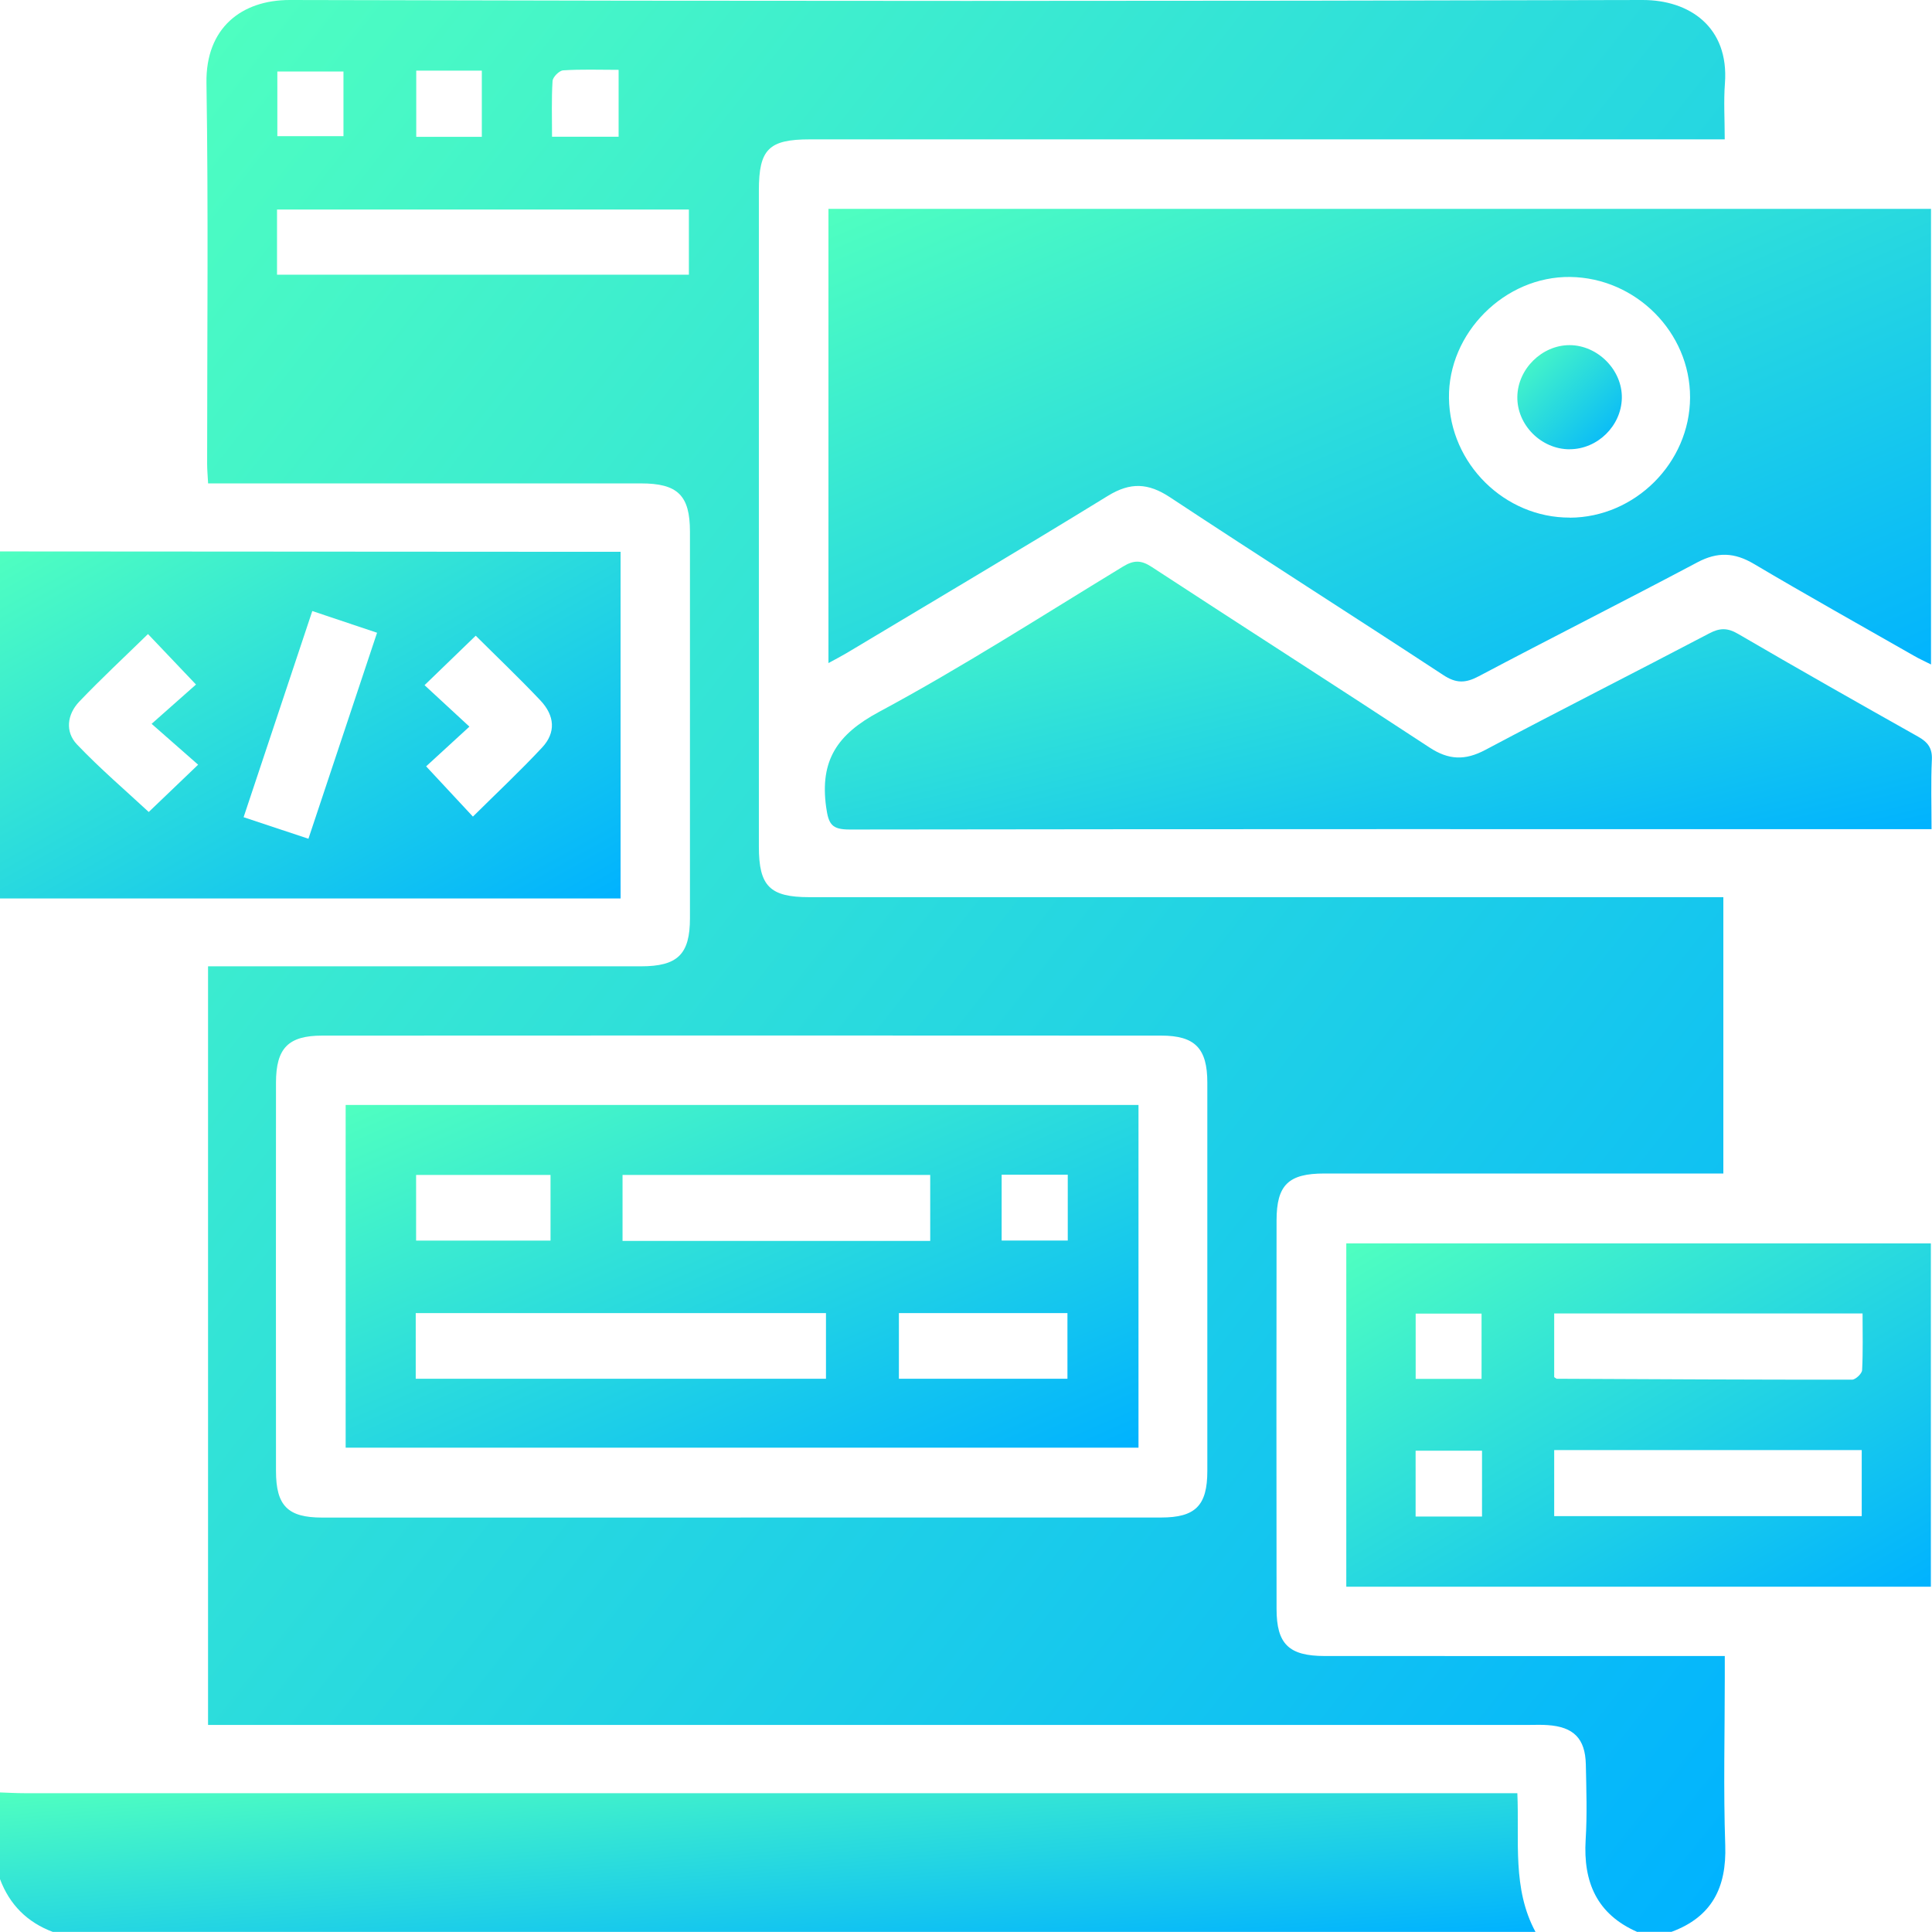 <svg width="67" height="67" viewBox="0 0 67 67" fill="none" xmlns="http://www.w3.org/2000/svg">
    <path
        d="M56.784 67C55.378 66.386 54.9 65.271 54.989 63.799C55.044 62.931 55.013 62.055 54.995 61.184C54.974 60.289 54.57 59.885 53.67 59.825C53.452 59.809 53.234 59.819 53.017 59.819C38.036 59.819 23.056 59.819 8.078 59.819C7.8 59.819 7.524 59.819 7.215 59.819V33.511C7.461 33.511 7.713 33.511 7.965 33.511C12.719 33.511 17.473 33.511 22.227 33.511C23.502 33.511 23.927 33.096 23.927 31.842C23.929 27.374 23.929 22.904 23.927 18.436C23.927 17.179 23.502 16.764 22.229 16.764C17.475 16.764 12.722 16.764 7.968 16.764C7.732 16.764 7.498 16.764 7.217 16.764C7.204 16.505 7.183 16.295 7.183 16.082C7.183 11.677 7.228 7.275 7.16 2.873C7.131 0.973 8.372 -0.003 10.056 2.18612e-05C25.69 0.042 41.323 0.042 56.957 2.18612e-05C58.584 -0.005 59.966 0.934 59.819 2.891C59.772 3.513 59.812 4.14 59.812 4.833C59.452 4.833 59.174 4.833 58.896 4.833C48.625 4.833 38.356 4.833 28.085 4.833C26.66 4.833 26.317 5.176 26.317 6.603C26.317 14.191 26.317 21.775 26.317 29.363C26.317 30.73 26.697 31.113 28.064 31.113C38.335 31.113 48.604 31.113 58.875 31.113H59.764V40.696H59.009C54.648 40.696 50.288 40.696 45.925 40.696C44.681 40.696 44.27 41.093 44.27 42.326C44.264 46.817 44.264 51.309 44.27 55.797C44.27 57.015 44.697 57.427 45.936 57.429C50.275 57.432 54.614 57.429 58.954 57.429H59.814C59.814 57.713 59.814 57.944 59.814 58.174C59.814 60.116 59.764 62.057 59.83 63.993C59.88 65.46 59.365 66.478 57.965 66.995H56.786L56.784 67ZM25.684 52.626C30.546 52.626 35.405 52.626 40.266 52.626C41.457 52.626 41.869 52.211 41.869 51.012C41.869 46.523 41.869 42.034 41.869 37.545C41.869 36.357 41.444 35.914 40.271 35.914C30.572 35.908 20.873 35.908 11.174 35.914C9.996 35.914 9.573 36.349 9.571 37.543C9.568 42.032 9.568 46.521 9.571 51.01C9.571 52.219 9.98 52.628 11.168 52.628C16.006 52.628 20.847 52.628 25.684 52.628V52.626ZM9.607 9.526H23.89V7.267H9.607V9.526ZM14.435 2.45V4.746H16.709V2.45H14.435ZM11.911 2.479H9.618V4.722H11.911V2.479ZM19.147 4.741H21.453V2.422C20.779 2.422 20.151 2.398 19.53 2.44C19.393 2.448 19.17 2.673 19.162 2.81C19.123 3.432 19.144 4.056 19.144 4.743L19.147 4.741Z"
        fill="url(#paint0_linear_159_533)" />
    <path
        d="M0 62.16C0.283 62.17 0.567 62.186 0.847 62.186C17.79 62.186 34.733 62.186 51.676 62.186H52.62C52.694 63.833 52.437 65.497 53.25 66.997H1.831C0.944 66.664 0.333 66.053 0 65.166C0 64.164 0 63.159 0 62.157V62.16Z"
        fill="url(#paint1_linear_159_533)" />
    <path
        d="M0 19.123C6.905 19.128 13.813 19.134 20.718 19.136C20.973 19.136 21.227 19.136 21.521 19.136V31.157H0V19.123ZM10.83 21.19C10.027 23.599 9.245 25.952 8.448 28.34C9.23 28.599 9.941 28.838 10.696 29.087C11.496 26.687 12.281 24.331 13.076 21.943C12.32 21.689 11.625 21.455 10.83 21.19ZM6.798 23.74C6.171 23.082 5.651 22.534 5.132 21.988C4.324 22.778 3.51 23.533 2.747 24.333C2.33 24.771 2.248 25.375 2.671 25.818C3.476 26.663 4.368 27.424 5.158 28.159C5.648 27.689 6.197 27.167 6.871 26.519C6.354 26.065 5.835 25.608 5.258 25.102C5.806 24.614 6.31 24.168 6.798 23.738V23.74ZM16.497 22.046C15.904 22.62 15.364 23.142 14.723 23.761C15.201 24.202 15.707 24.672 16.279 25.199C15.746 25.687 15.238 26.154 14.778 26.576C15.353 27.193 15.865 27.744 16.4 28.319C17.21 27.516 18.034 26.744 18.8 25.923C19.28 25.409 19.246 24.824 18.737 24.286C17.992 23.499 17.205 22.751 16.5 22.048L16.497 22.046Z"
        fill="url(#paint2_linear_159_533)" />
    <path
        d="M66.966 7.246V23.043C66.738 22.927 66.546 22.843 66.368 22.738C64.516 21.681 62.653 20.639 60.819 19.553C60.15 19.157 59.56 19.131 58.864 19.501C56.348 20.836 53.801 22.119 51.282 23.452C50.823 23.696 50.495 23.704 50.047 23.407C46.898 21.34 43.716 19.32 40.573 17.244C39.818 16.746 39.201 16.717 38.422 17.195C35.418 19.042 32.382 20.836 29.358 22.649C29.176 22.757 28.988 22.854 28.73 22.995V7.244H66.966V7.246ZM54.438 17.953C56.703 17.945 58.602 16.048 58.61 13.787C58.618 11.528 56.731 9.634 54.452 9.605C52.185 9.576 50.215 11.546 50.249 13.808C50.28 16.082 52.18 17.958 54.441 17.95L54.438 17.953Z"
        fill="url(#paint3_linear_159_533)" />
    <path
        d="M66.987 28.754H66.218C53.969 28.754 41.717 28.749 29.468 28.767C28.846 28.767 28.733 28.591 28.649 27.983C28.429 26.369 29.035 25.467 30.48 24.69C33.371 23.137 36.142 21.353 38.949 19.645C39.316 19.422 39.571 19.419 39.936 19.658C43.142 21.754 46.371 23.819 49.575 25.923C50.241 26.361 50.81 26.377 51.508 26.007C54.082 24.64 56.684 23.326 59.266 21.97C59.638 21.773 59.903 21.765 60.276 21.983C62.343 23.189 64.426 24.37 66.512 25.543C66.853 25.734 67.016 25.942 66.995 26.351C66.958 27.127 66.984 27.907 66.984 28.759L66.987 28.754Z"
        fill="url(#paint4_linear_159_533)" />
    <path
        d="M66.961 43.12V55.026H46.688V43.12H66.961ZM64.563 50.288H53.898V52.578H64.563V50.288ZM53.895 47.756C53.953 47.791 53.971 47.814 53.99 47.814C57.403 47.83 60.814 47.848 64.227 47.846C64.348 47.846 64.568 47.638 64.576 47.518C64.61 46.872 64.592 46.224 64.592 45.55H53.898V47.759L53.895 47.756ZM49.094 47.819H51.379V45.555H49.094V47.819ZM51.395 50.309H49.092V52.592H51.395V50.309Z"
        fill="url(#paint5_linear_159_533)" />
    <path
        d="M39.482 38.319V50.204H11.987V38.319H39.482ZM14.417 47.814H28.644V45.537H14.417V47.814ZM21.589 43.034H32.259V40.746H21.589V43.034ZM31.173 45.537V47.814H37.018V45.537H31.173ZM19.092 40.746H14.43V43.023H19.092V40.746ZM37.029 40.738H34.736V43.021H37.029V40.738Z"
        fill="url(#paint6_linear_159_533)" />
    <path
        d="M54.433 15.581C53.444 15.581 52.599 14.731 52.62 13.75C52.639 12.792 53.473 11.971 54.428 11.969C55.407 11.969 56.265 12.834 56.244 13.808C56.223 14.771 55.399 15.579 54.436 15.579L54.433 15.581Z"
        fill="url(#paint7_linear_159_533)" />
    <defs>
        <linearGradient id="paint0_linear_159_533" x1="7.159" y1="0" x2="72.266" y2="51.186"
            gradientUnits="userSpaceOnUse">
            <stop stop-color="#4FFFC0" />
            <stop offset="1" stop-color="#00B2FF" />
        </linearGradient>
        <linearGradient id="paint1_linear_159_533" x1="0" y1="62.157" x2="0.873" y2="71.758"
            gradientUnits="userSpaceOnUse">
            <stop stop-color="#4FFFC0" />
            <stop offset="1" stop-color="#00B2FF" />
        </linearGradient>
        <linearGradient id="paint2_linear_159_533" x1="0" y1="19.123" x2="10.253" y2="37.458"
            gradientUnits="userSpaceOnUse">
            <stop stop-color="#4FFFC0" />
            <stop offset="1" stop-color="#00B2FF" />
        </linearGradient>
        <linearGradient id="paint3_linear_159_533" x1="28.73" y1="7.244" x2="40.599"
            y2="34.934" gradientUnits="userSpaceOnUse">
            <stop stop-color="#4FFFC0" />
            <stop offset="1" stop-color="#00B2FF" />
        </linearGradient>
        <linearGradient id="paint4_linear_159_533" x1="28.605" y1="19.479" x2="32.851"
            y2="37.028" gradientUnits="userSpaceOnUse">
            <stop stop-color="#4FFFC0" />
            <stop offset="1" stop-color="#00B2FF" />
        </linearGradient>
        <linearGradient id="paint5_linear_159_533" x1="46.688" y1="43.12" x2="57.086"
            y2="60.825" gradientUnits="userSpaceOnUse">
            <stop stop-color="#4FFFC0" />
            <stop offset="1" stop-color="#00B2FF" />
        </linearGradient>
        <linearGradient id="paint6_linear_159_533" x1="11.987" y1="38.319" x2="20.644"
            y2="58.347" gradientUnits="userSpaceOnUse">
            <stop stop-color="#4FFFC0" />
            <stop offset="1" stop-color="#00B2FF" />
        </linearGradient>
        <linearGradient id="paint7_linear_159_533" x1="52.62" y1="11.969" x2="56.233"
            y2="15.592" gradientUnits="userSpaceOnUse">
            <stop stop-color="#4FFFC0" />
            <stop offset="1" stop-color="#00B2FF" />
        </linearGradient>
    </defs>
</svg>    